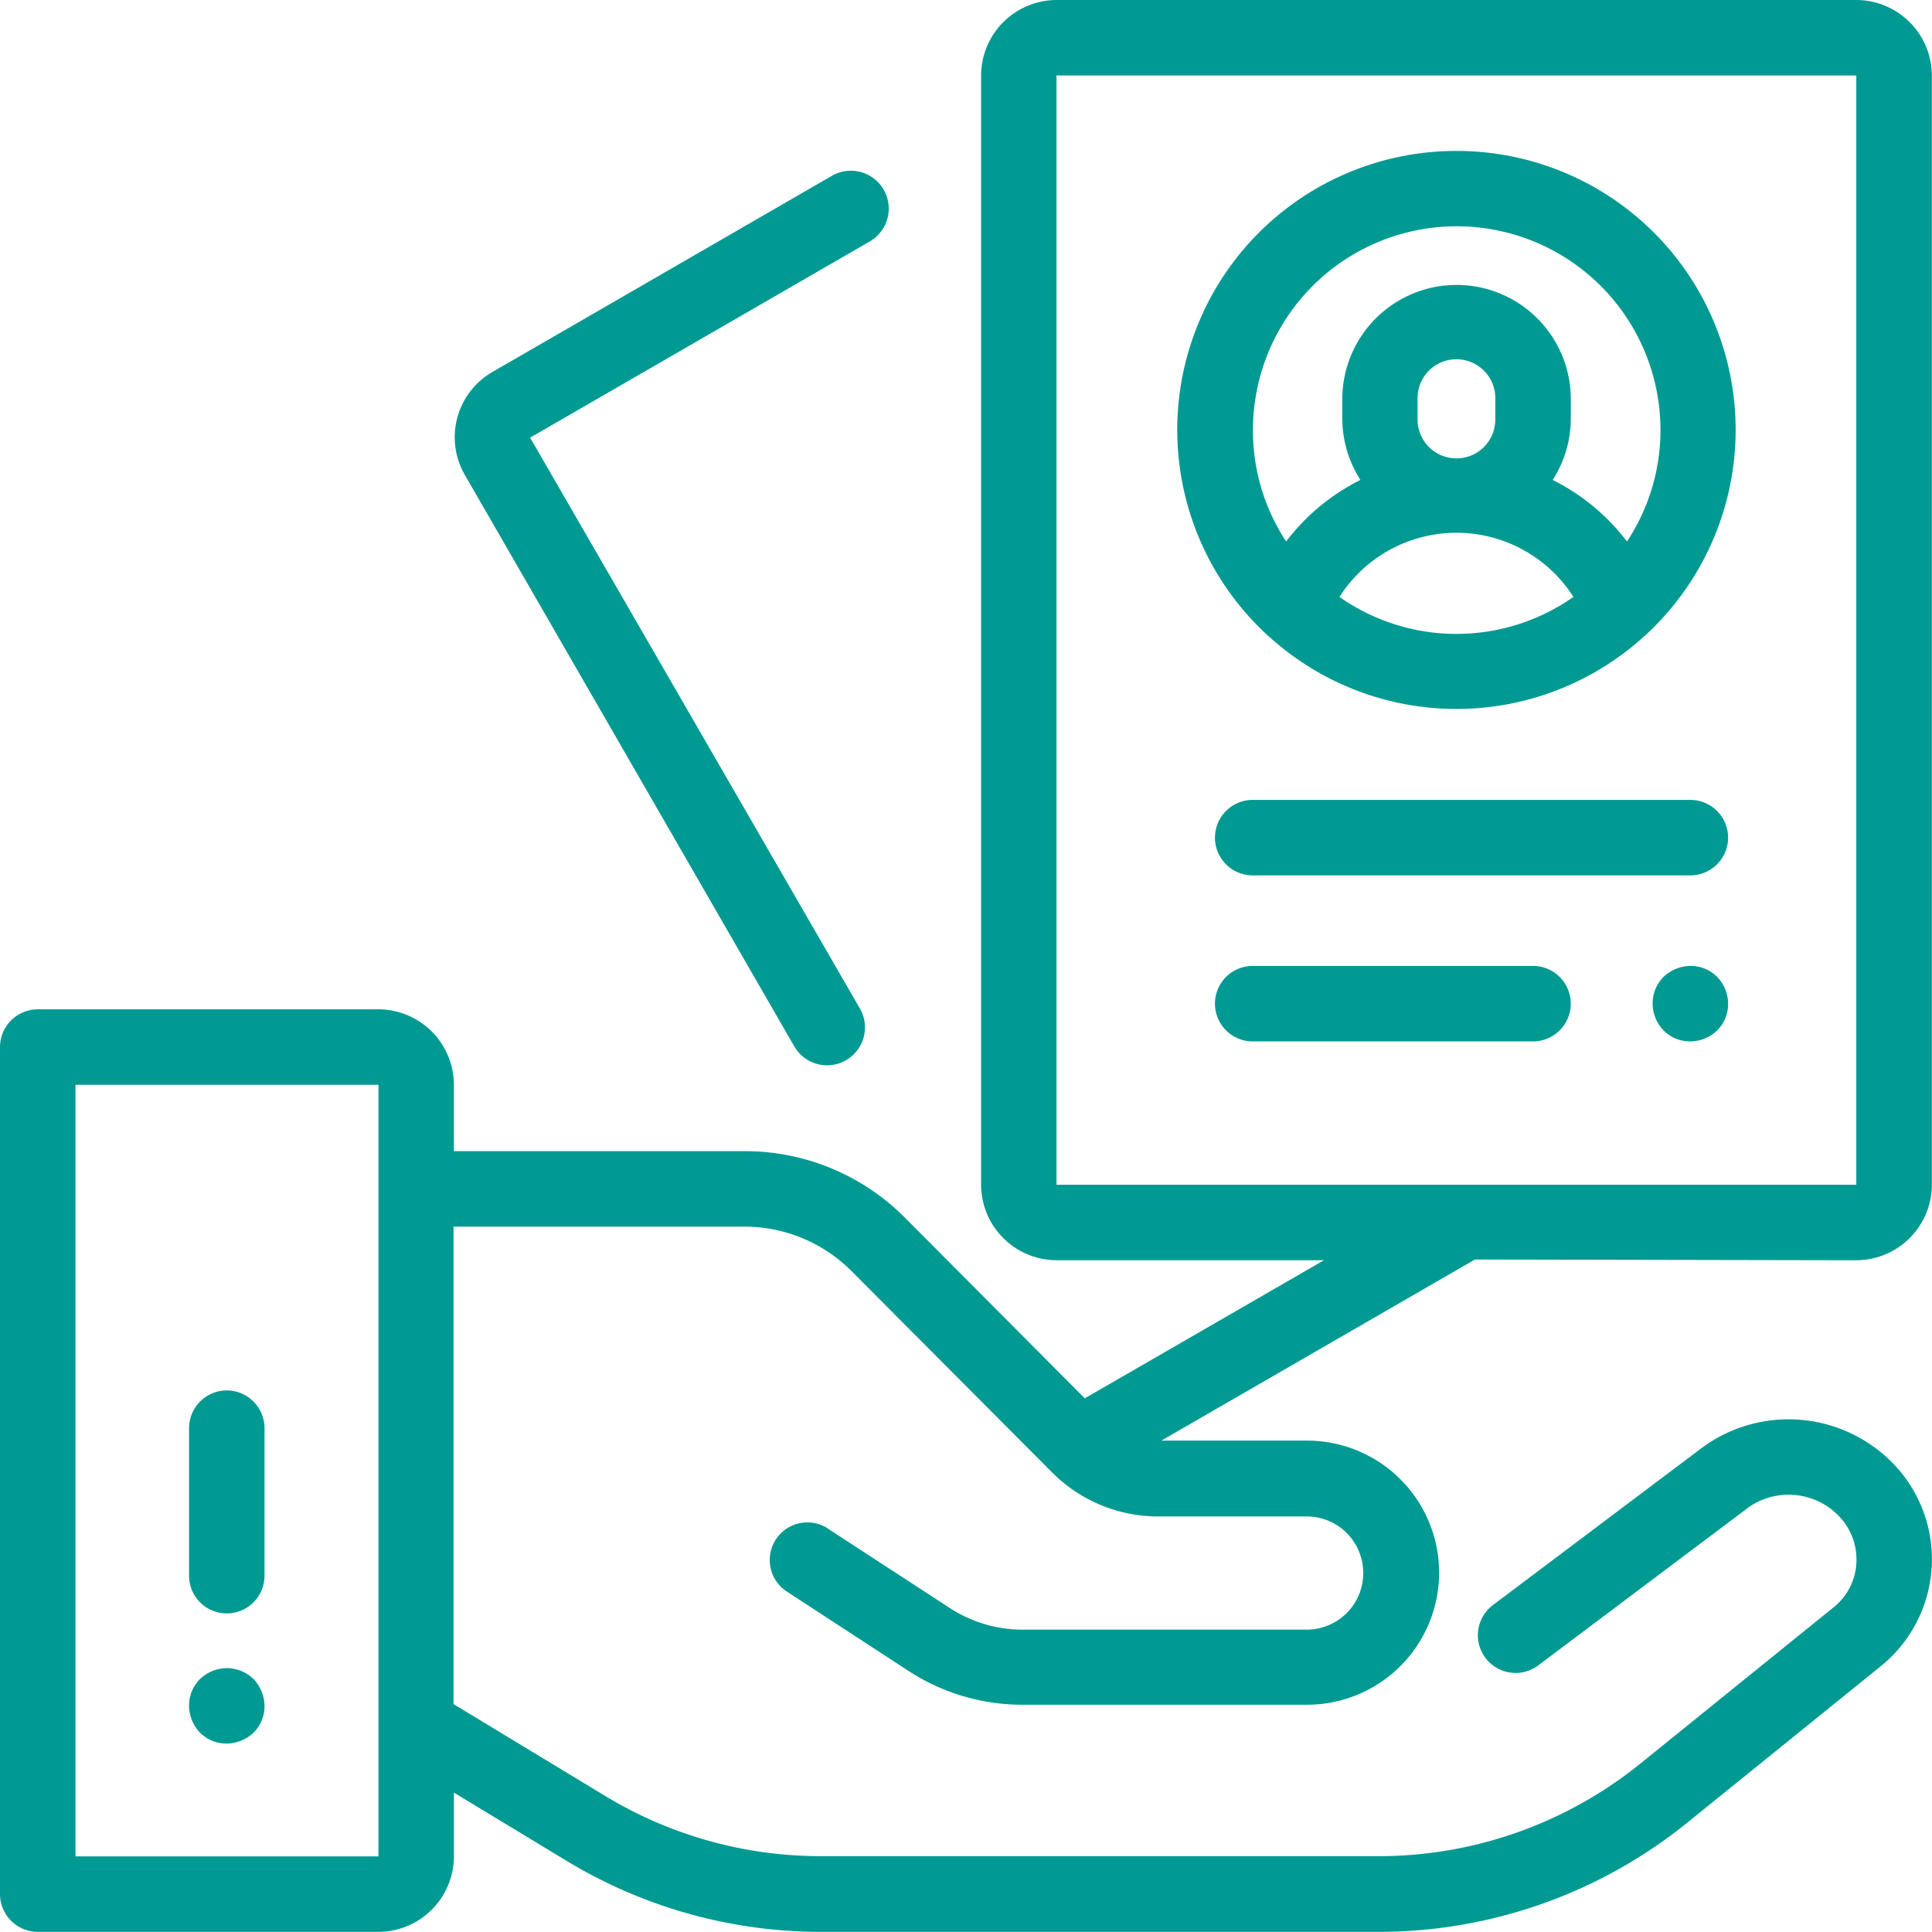 <svg xmlns="http://www.w3.org/2000/svg" viewBox="0 0 67.635 67.63"><defs><style>.a{fill:#009a93;}</style></defs><path class="a" d="M321.775,40a9.764,9.764,0,0,0-6.737,16.841,1.583,1.583,0,0,0,.159.145,9.761,9.761,0,0,0,13.156,0,1.586,1.586,0,0,0,.159-.145A9.764,9.764,0,0,0,321.775,40ZM317.68,55.613a4.856,4.856,0,0,1,8.19,0,7.124,7.124,0,0,1-8.19,0Zm2.734-6.248v-.674a1.361,1.361,0,1,1,2.721,0v.674a1.361,1.361,0,1,1-2.721,0Zm7.331,4.306a7.443,7.443,0,0,0-2.6-2.153,4,4,0,0,0,.634-2.153v-.674a4,4,0,0,0-8,0v.674a4,4,0,0,0,.634,2.153,7.443,7.443,0,0,0-2.6,2.153,7.043,7.043,0,0,1-1.162-3.9,7.133,7.133,0,1,1,14.266,0A7.042,7.042,0,0,1,327.745,53.671Z" transform="translate(-270.788 -34.716)"/><path class="a" d="M64.988,44.118a2.65,2.65,0,0,0,2.642-2.642V2.642A2.65,2.65,0,0,0,64.988,0h-28a2.65,2.65,0,0,0-2.642,2.642V41.476a2.65,2.65,0,0,0,2.642,2.642H46.35l-8.374,4.834h0l-6.3-6.327a7.885,7.885,0,0,0-5.6-2.325H15.89V37.976a2.65,2.65,0,0,0-2.642-2.642H1.321A1.325,1.325,0,0,0,0,36.655V66.309A1.325,1.325,0,0,0,1.321,67.63H13.249a2.65,2.65,0,0,0,2.642-2.642V62.756l3.949,2.391a17.163,17.163,0,0,0,8.89,2.483H48.279a17.188,17.188,0,0,0,10.8-3.831l6.763-5.469a4.813,4.813,0,0,0,.383-7.146,5.107,5.107,0,0,0-6.512-.594c-.013.013-.026.026-.04.026l-7.41,5.574A1.321,1.321,0,0,0,53.853,58.3l7.384-5.548a2.445,2.445,0,0,1,3.117.3,2.188,2.188,0,0,1,.634,1.651,2.12,2.12,0,0,1-.806,1.572l-6.763,5.469a14.57,14.57,0,0,1-9.141,3.236H28.729a14.548,14.548,0,0,1-7.529-2.1l-5.323-3.223V42.942H26.061A5.289,5.289,0,0,1,29.8,44.488l7.027,7.054a5.234,5.234,0,0,0,3.738,1.545h5.178a1.981,1.981,0,0,1,0,3.963H35.8a4.661,4.661,0,0,1-2.563-.766l-4.24-2.761-.013-.013a1.317,1.317,0,1,0-1.44,2.206l4.253,2.774a7.284,7.284,0,0,0,4,1.189h9.96a4.623,4.623,0,0,0,0-9.246h-5.1l10.977-6.34,13.354.026ZM13.249,64.988H2.642V37.976H13.249v3.646h0V64.988ZM36.985,2.642h28V41.476h-28Z"/><path class="a" d="M132.4,75.938a1.325,1.325,0,1,0,2.3-1.321L123.155,54.632l11.888-6.869a1.325,1.325,0,1,0-1.321-2.3l-11.888,6.869a2.638,2.638,0,0,0-.964,3.606Z" transform="translate(-104.596 -39.31)"/><path class="a" d="M338.643,212H323.321a1.321,1.321,0,0,0,0,2.642h15.322a1.321,1.321,0,0,0,0-2.642Z" transform="translate(-279.467 -183.997)"/><path class="a" d="M439.321,256a1.389,1.389,0,0,0-.938.383,1.307,1.307,0,0,0-.383.938,1.364,1.364,0,0,0,.383.938,1.307,1.307,0,0,0,.938.383,1.364,1.364,0,0,0,.938-.383,1.308,1.308,0,0,0,.383-.938,1.364,1.364,0,0,0-.383-.938A1.307,1.307,0,0,0,439.321,256Z" transform="translate(-380.145 -222.185)"/><path class="a" d="M333.135,256h-9.814a1.321,1.321,0,0,0,0,2.642h9.814a1.321,1.321,0,1,0,0-2.642Z" transform="translate(-279.467 -222.185)"/><path class="a" d="M51.421,368.5a1.325,1.325,0,0,0-1.321,1.321v5.165a1.321,1.321,0,1,0,2.642,0v-5.165A1.325,1.325,0,0,0,51.421,368.5Z" transform="translate(-43.482 -319.825)"/><path class="a" d="M51.421,442.1a1.389,1.389,0,0,0-.938.383,1.307,1.307,0,0,0-.383.938,1.389,1.389,0,0,0,.383.938,1.307,1.307,0,0,0,.938.383,1.389,1.389,0,0,0,.938-.383,1.307,1.307,0,0,0,.383-.938,1.389,1.389,0,0,0-.383-.938A1.364,1.364,0,0,0,51.421,442.1Z" transform="translate(-43.482 -383.703)"/></svg>